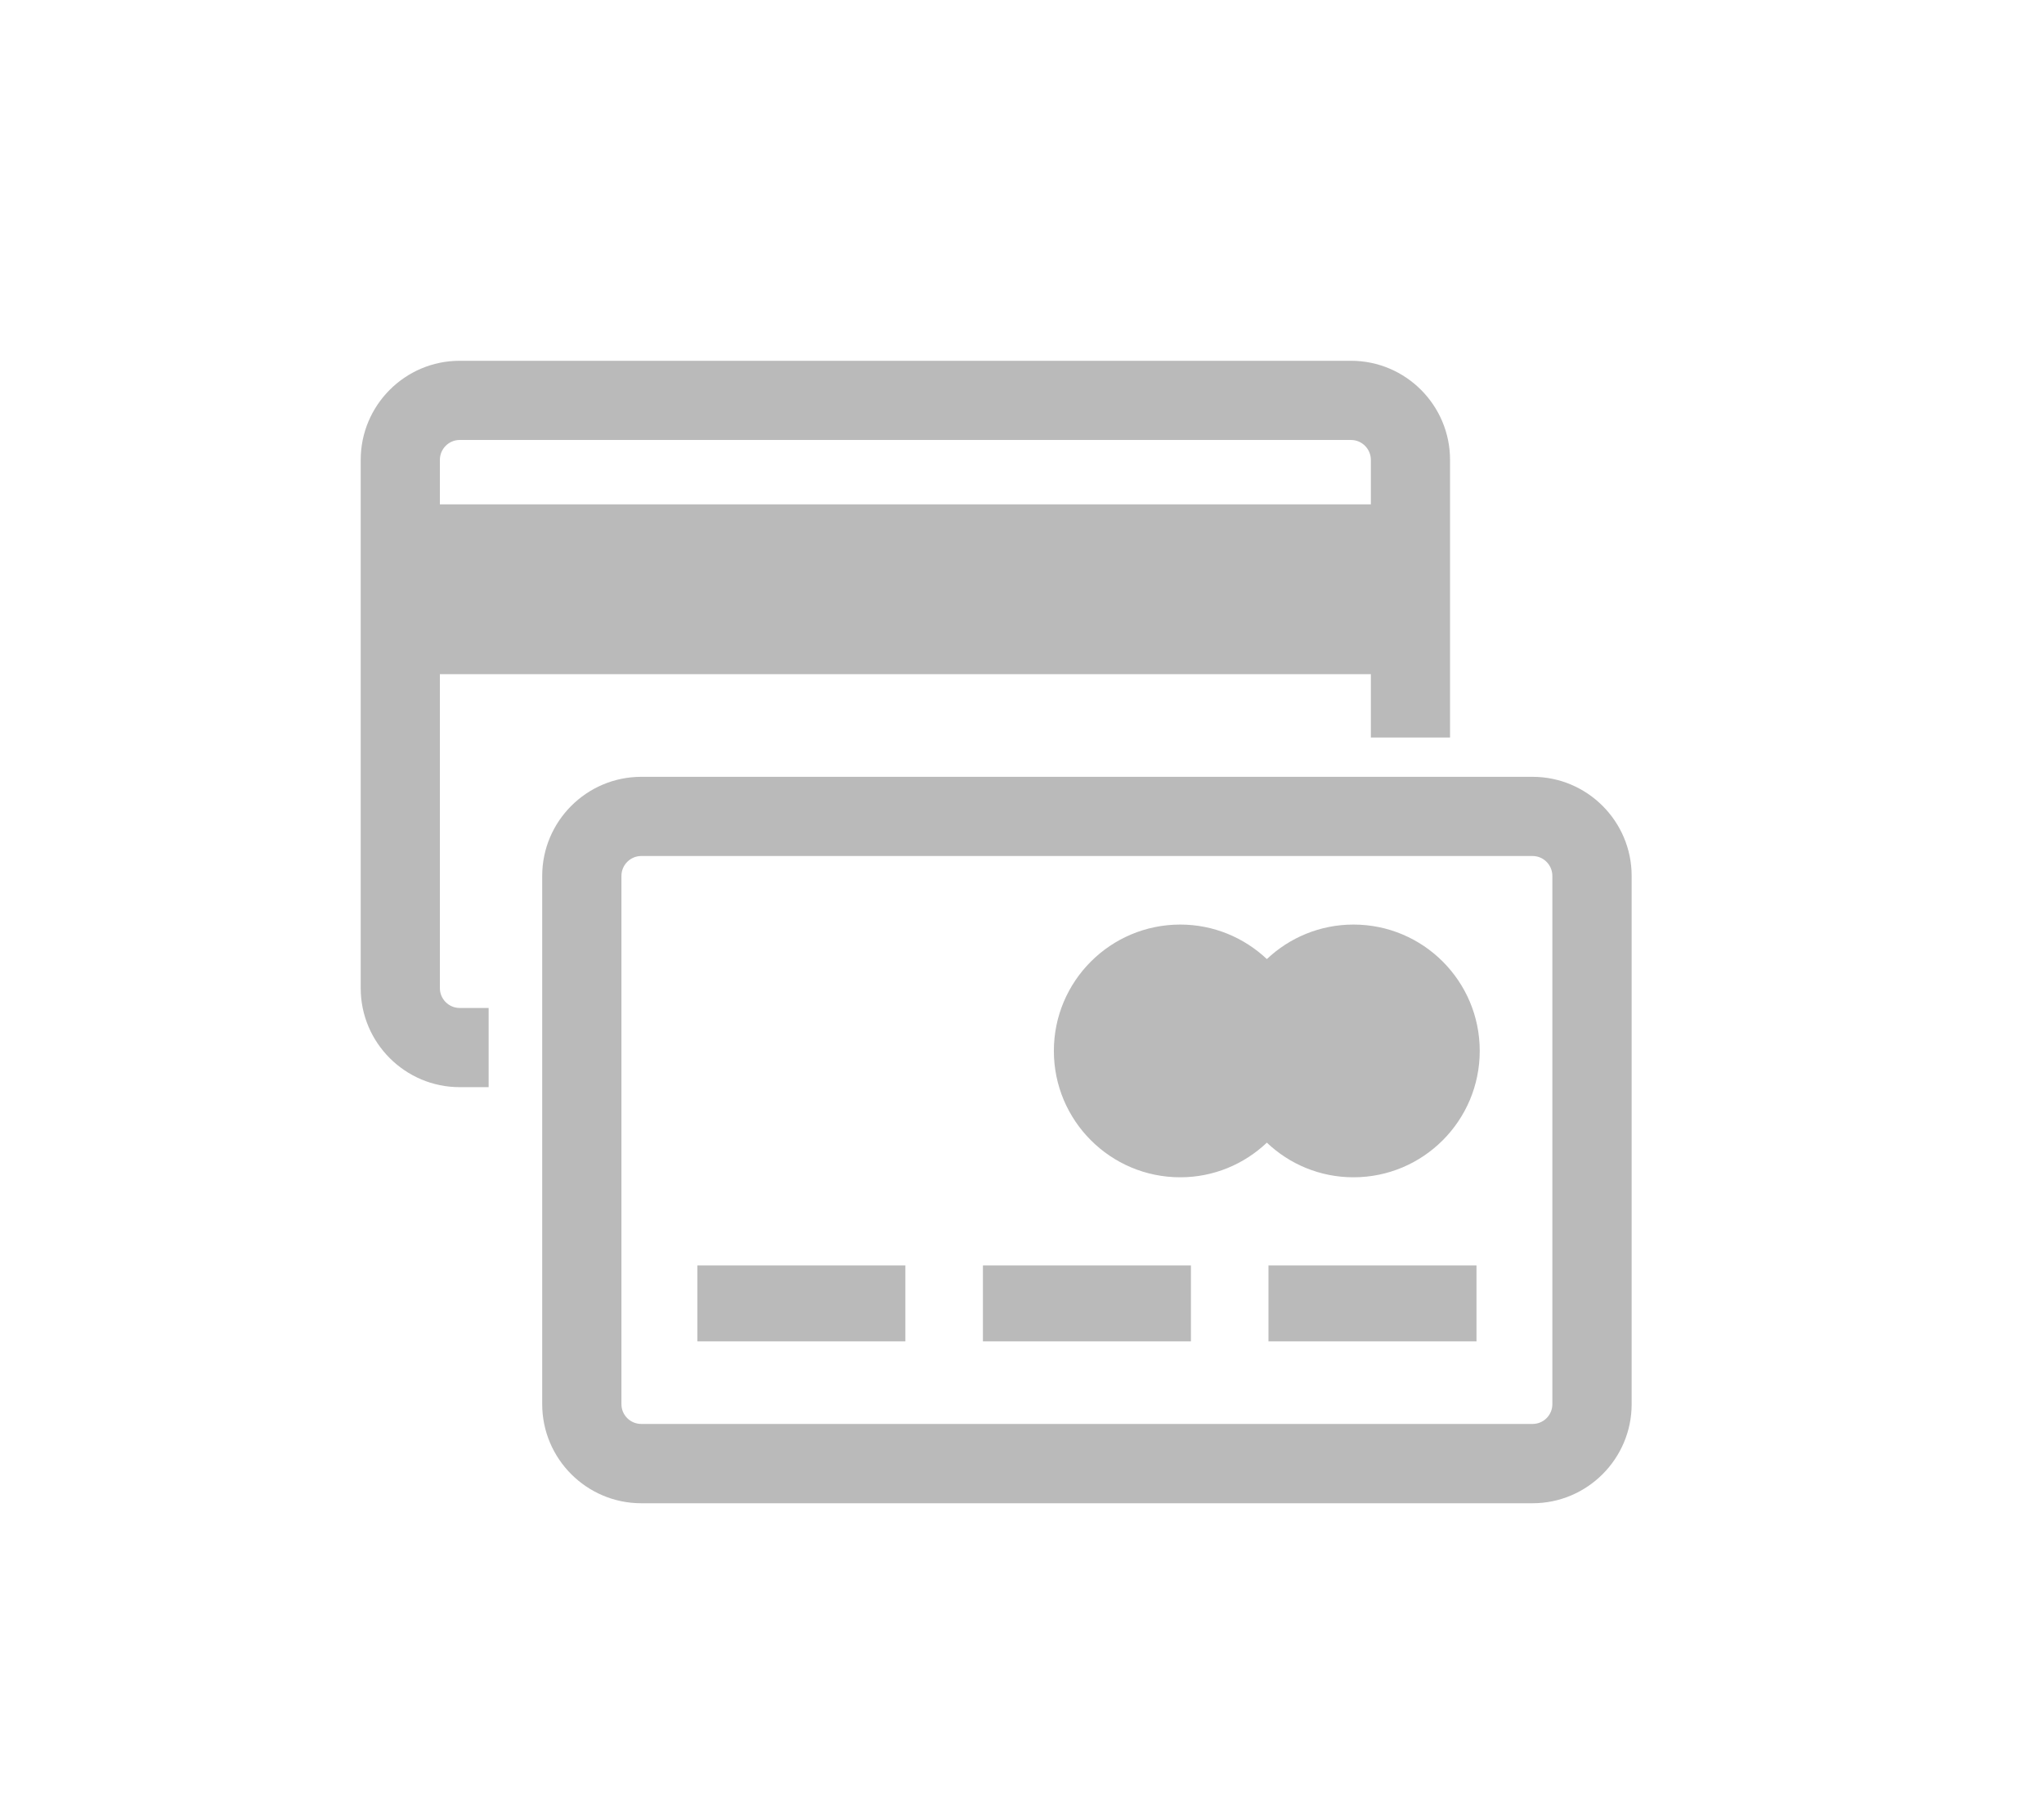 <svg width="34" height="30" viewBox="0 0 34 30" fill="none" xmlns="http://www.w3.org/2000/svg">
<path d="M25.493 12.919H10.667C9.759 12.919 9.019 13.658 9.019 14.567V23.352C9.019 24.261 9.759 25 10.667 25H25.493C26.401 25 27.141 24.261 27.141 23.352V14.567C27.141 13.658 26.401 12.919 25.493 12.919ZM25.822 23.352C25.822 23.534 25.675 23.681 25.493 23.681H10.667C10.485 23.681 10.337 23.534 10.337 23.352V14.567C10.337 14.385 10.485 14.236 10.667 14.236H25.493C25.675 14.236 25.822 14.385 25.822 14.567V23.352Z" fill="#BABABA"/>
<path d="M22.514 15.376C21.955 15.376 21.449 15.595 21.073 15.95C20.696 15.595 20.19 15.376 19.632 15.376C18.471 15.376 17.53 16.317 17.53 17.477C17.53 18.637 18.471 19.579 19.632 19.579C20.19 19.579 20.696 19.36 21.073 19.003C21.449 19.36 21.955 19.579 22.514 19.579C23.674 19.579 24.614 18.637 24.614 17.477C24.614 16.317 23.674 15.376 22.514 15.376Z" fill="#BABABA"/>
<path d="M15.06 21.045H11.6V22.308H15.06V21.045Z" fill="#BABABA"/>
<path d="M19.81 21.045H16.35V22.308H19.81V21.045Z" fill="#BABABA"/>
<path d="M24.56 21.045H21.1V22.308H24.56V21.045Z" fill="#BABABA"/>
<path d="M8.128 16.763H7.646C7.465 16.763 7.317 16.614 7.317 16.434V11.212H22.803V12.265H24.12V7.648C24.12 6.739 23.381 6 22.473 6H7.646C6.739 6 6 6.739 6 7.648V16.434C6 17.341 6.739 18.08 7.646 18.08H8.128V16.763ZM7.317 7.648C7.317 7.466 7.465 7.317 7.646 7.317H22.473C22.654 7.317 22.803 7.466 22.803 7.648V8.388H7.317V7.648Z" fill="#BABABA"/>
</svg>
